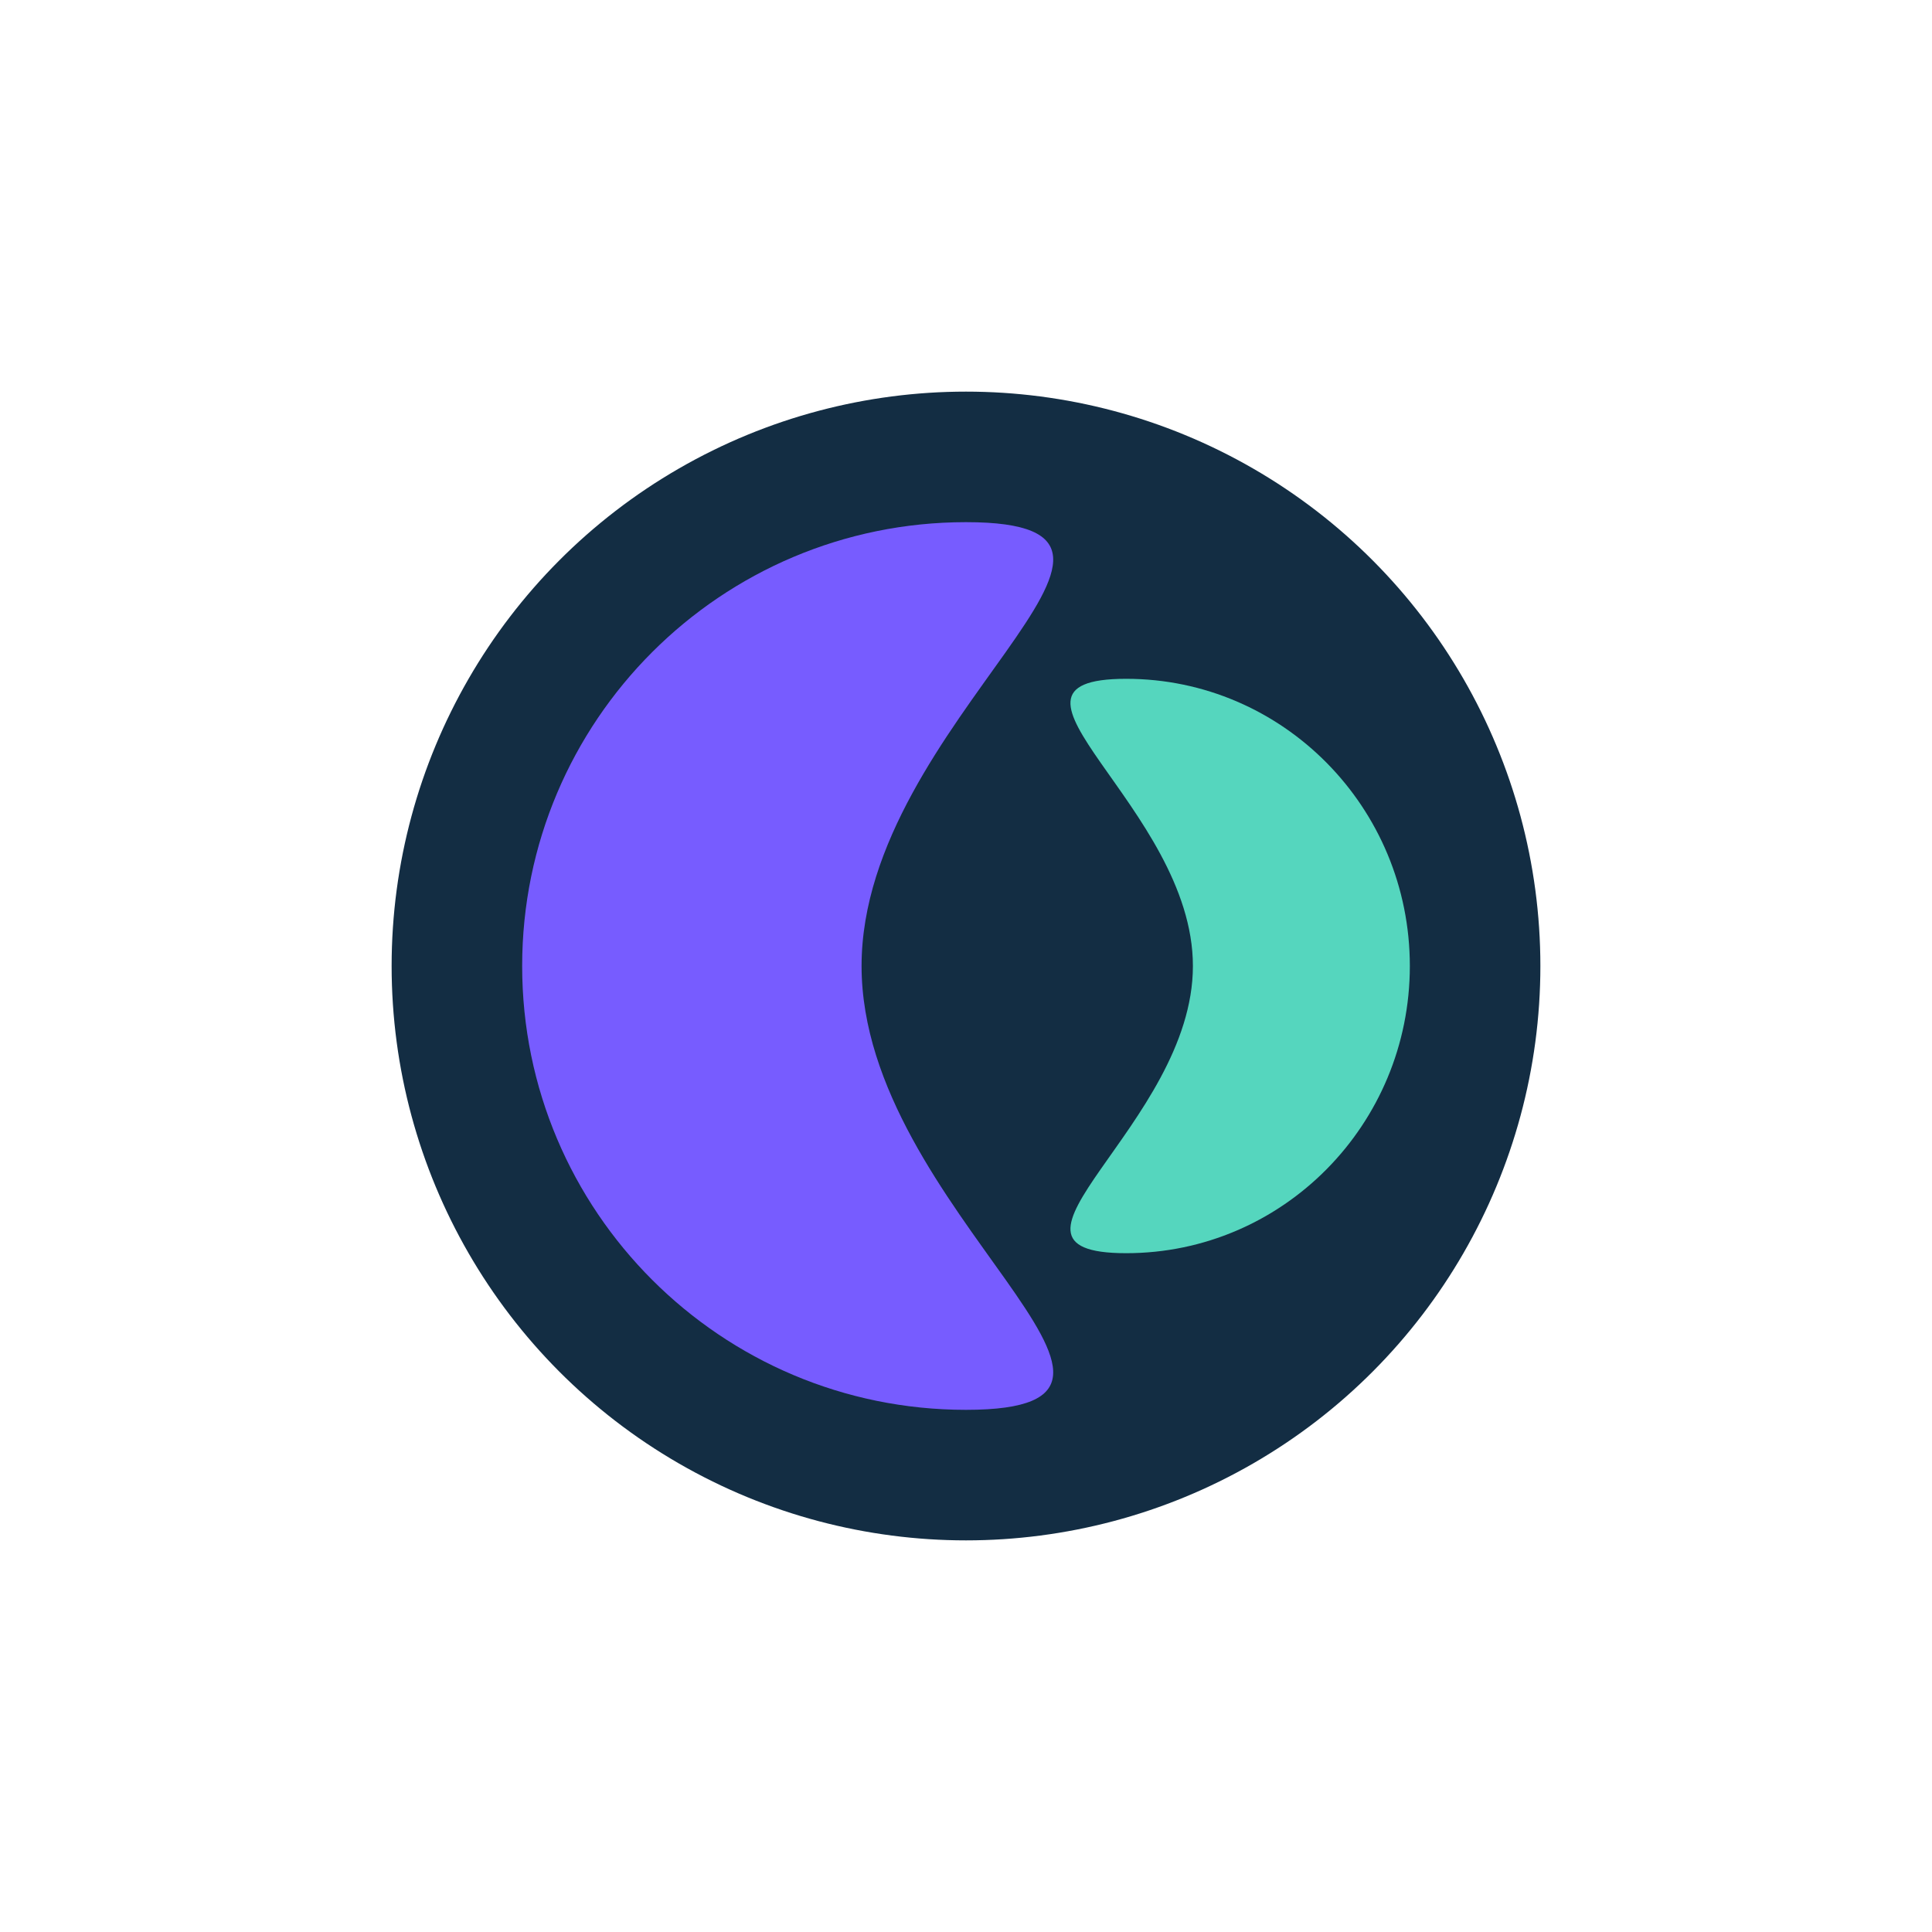 <svg width="74" height="74" viewBox="0 0 74 74" fill="none" xmlns="http://www.w3.org/2000/svg">
<g filter="url(#filter0_d)">
<circle cx="37" cy="35" r="22" fill="#132D43"/>
<path d="M33 35C33 44.389 46.389 52 37 52C27.611 52 20 44.389 20 35C20 25.611 27.611 18 37 18C46.389 18 33 25.611 33 35Z" fill="#775CFF"/>
<path d="M45.691 35C45.691 41.075 37.134 46 43.135 46C49.135 46 54 41.075 54 35C54 28.925 49.135 24 43.135 24C37.134 24 45.691 28.925 45.691 35Z" fill="#55D6BE"/>
</g>
<defs>
<filter id="filter0_d" x="0" y="0" width="74" height="74" filterUnits="userSpaceOnUse" color-interpolation-filters="sRGB">
<feFlood flood-opacity="0" result="BackgroundImageFix"/>
<feColorMatrix in="SourceAlpha" type="matrix" values="0 0 0 0 0 0 0 0 0 0 0 0 0 0 0 0 0 0 127 0"/>
<feOffset dy="2"/>
<feGaussianBlur stdDeviation="7.5"/>
<feColorMatrix type="matrix" values="0 0 0 0 0 0 0 0 0 0 0 0 0 0 0 0 0 0 0.12 0"/>
<feBlend mode="normal" in2="BackgroundImageFix" result="effect1_dropShadow"/>
<feBlend mode="normal" in="SourceGraphic" in2="effect1_dropShadow" result="shape"/>
</filter>
</defs>
</svg>
